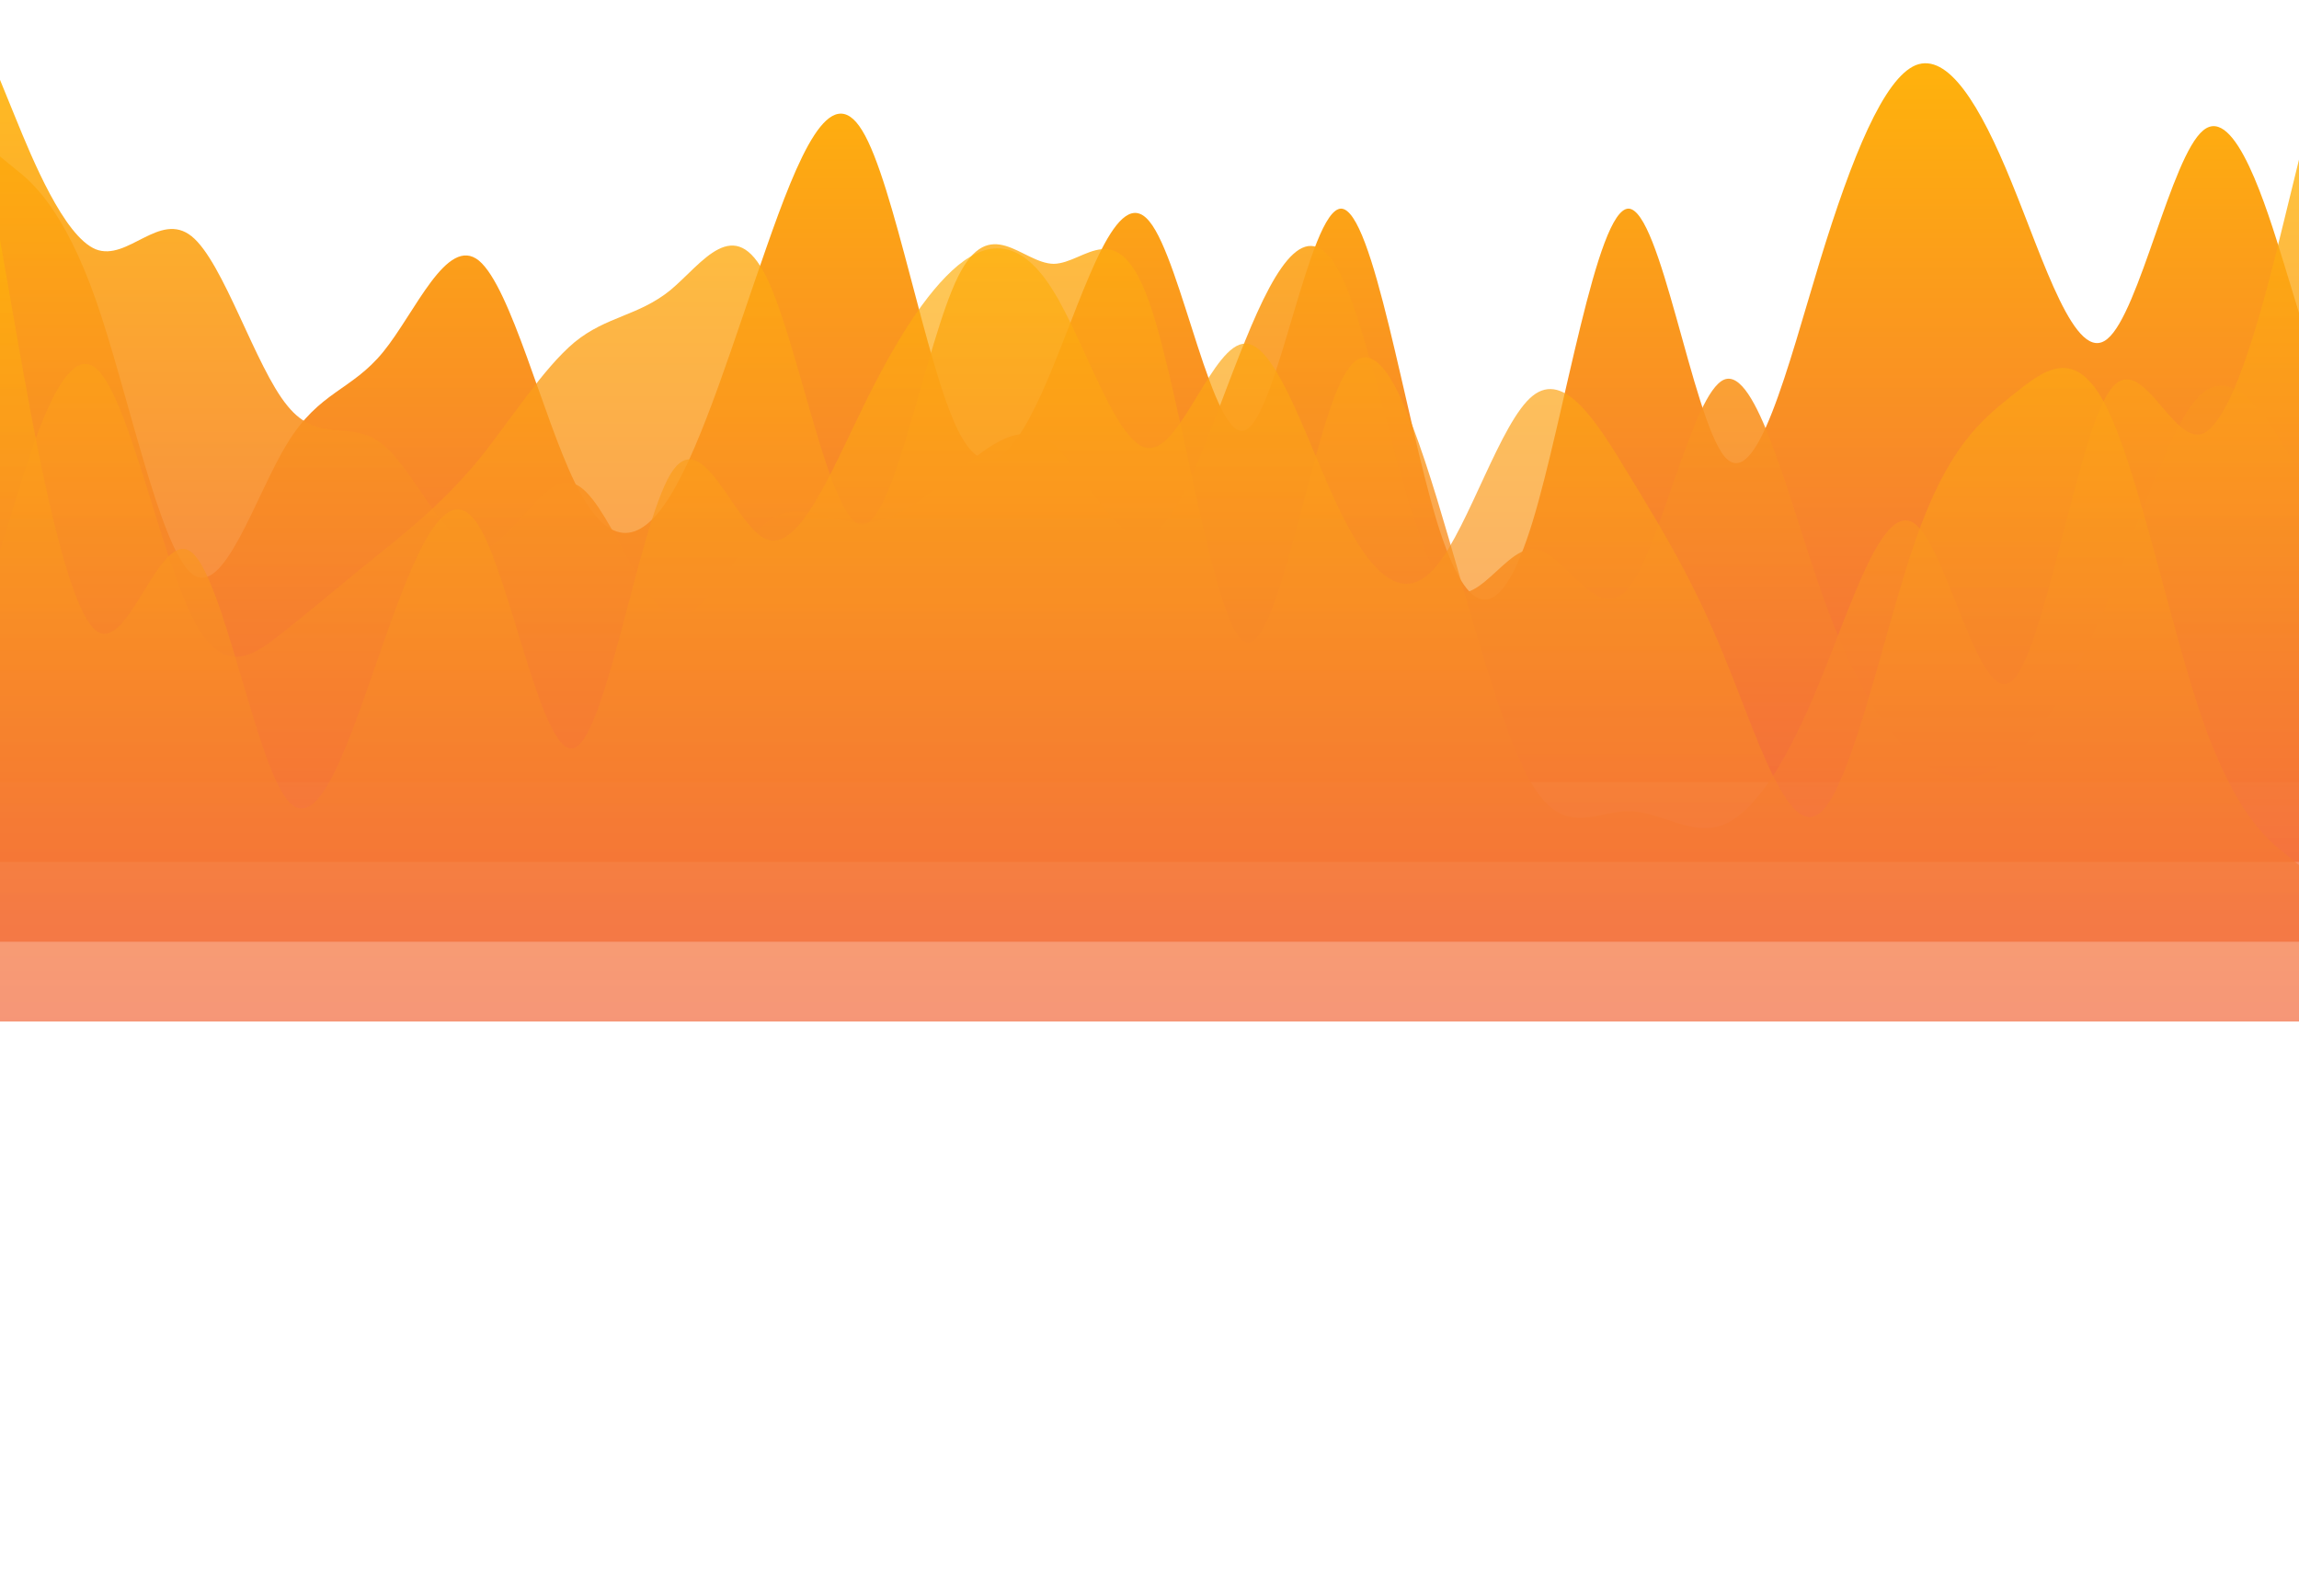 <svg id="wave" style="transform:rotate(0deg); transition: 0.3s" viewBox="0 0 1440 1000" version="1.1" xmlns="http://www.w3.org/2000/svg"><defs><linearGradient id="sw-gradient-0" x1="0" x2="0" y1="1" y2="0"><stop stop-color="rgba(243, 106, 62, 1)" offset="0%"></stop><stop stop-color="rgba(255, 179, 11, 1)" offset="100%"></stop></linearGradient></defs><path style="transform:translate(0, 0px); opacity:1" fill="url(#sw-gradient-0)" d="M0,98L10,106.2C20,114,40,131,60,187.8C80,245,100,343,120,359.3C140,376,160,310,180,277.7C200,245,220,245,240,220.5C260,196,280,147,300,163.3C320,180,340,261,360,302.2C380,343,400,343,420,310.3C440,278,460,212,480,155.2C500,98,520,49,540,81.7C560,114,580,229,600,269.5C620,310,640,278,660,228.7C680,180,700,114,720,138.8C740,163,760,278,780,269.5C800,261,820,131,840,130.7C860,131,880,261,900,326.7C920,392,940,392,960,326.7C980,261,1000,131,1020,130.7C1040,131,1060,261,1080,285.8C1100,310,1120,229,1140,163.3C1160,98,1180,49,1200,40.8C1220,33,1240,65,1260,114.3C1280,163,1300,229,1320,212.3C1340,196,1360,98,1380,81.7C1400,65,1420,131,1430,163.3L1440,196L1440,490L1430,490C1420,490,1400,490,1380,490C1360,490,1340,490,1320,490C1300,490,1280,490,1260,490C1240,490,1220,490,1200,490C1180,490,1160,490,1140,490C1120,490,1100,490,1080,490C1060,490,1040,490,1020,490C1000,490,980,490,960,490C940,490,920,490,900,490C880,490,860,490,840,490C820,490,800,490,780,490C760,490,740,490,720,490C700,490,680,490,660,490C640,490,620,490,600,490C580,490,560,490,540,490C520,490,500,490,480,490C460,490,440,490,420,490C400,490,380,490,360,490C340,490,320,490,300,490C280,490,260,490,240,490C220,490,200,490,180,490C160,490,140,490,120,490C100,490,80,490,60,490C40,490,20,490,10,490L0,490Z"></path><defs><linearGradient id="sw-gradient-1" x1="0" x2="0" y1="1" y2="0"><stop stop-color="rgba(243, 106, 62, 1)" offset="0%"></stop><stop stop-color="rgba(255, 179, 11, 1)" offset="100%"></stop></linearGradient></defs><path style="transform:translate(0, 50px); opacity:0.9" fill="url(#sw-gradient-1)" d="M0,0L10,24.5C20,49,40,98,60,106.2C80,114,100,82,120,98C140,114,160,180,180,204.2C200,229,220,212,240,228.7C260,245,280,294,300,294C320,294,340,245,360,253.2C380,261,400,327,420,334.8C440,343,460,294,480,277.7C500,261,520,278,540,277.7C560,278,580,261,600,245C620,229,640,212,660,228.7C680,245,700,294,720,285.8C740,278,760,212,780,163.3C800,114,820,82,840,122.5C860,163,880,278,900,310.3C920,343,940,294,960,294C980,294,1000,343,1020,318.5C1040,294,1060,196,1080,187.8C1100,180,1120,261,1140,318.5C1160,376,1180,408,1200,424.7C1220,441,1240,441,1260,424.7C1280,408,1300,376,1320,326.7C1340,278,1360,212,1380,196C1400,180,1420,212,1430,228.7L1440,245L1440,490L1430,490C1420,490,1400,490,1380,490C1360,490,1340,490,1320,490C1300,490,1280,490,1260,490C1240,490,1220,490,1200,490C1180,490,1160,490,1140,490C1120,490,1100,490,1080,490C1060,490,1040,490,1020,490C1000,490,980,490,960,490C940,490,920,490,900,490C880,490,860,490,840,490C820,490,800,490,780,490C760,490,740,490,720,490C700,490,680,490,660,490C640,490,620,490,600,490C580,490,560,490,540,490C520,490,500,490,480,490C460,490,440,490,420,490C400,490,380,490,360,490C340,490,320,490,300,490C280,490,260,490,240,490C220,490,200,490,180,490C160,490,140,490,120,490C100,490,80,490,60,490C40,490,20,490,10,490L0,490Z"></path><defs><linearGradient id="sw-gradient-2" x1="0" x2="0" y1="1" y2="0"><stop stop-color="rgba(243, 106, 62, 1)" offset="0%"></stop><stop stop-color="rgba(255, 179, 11, 1)" offset="100%"></stop></linearGradient></defs><path style="transform:translate(0, 100px); opacity:0.8" fill="url(#sw-gradient-2)" d="M0,245L10,212.3C20,180,40,114,60,130.7C80,147,100,245,120,285.8C140,327,160,310,180,294C200,278,220,261,240,245C260,229,280,212,300,187.8C320,163,340,131,360,114.3C380,98,400,98,420,81.7C440,65,460,33,480,73.5C500,114,520,229,540,228.7C560,229,580,114,600,73.5C620,33,640,65,660,65.3C680,65,700,33,720,89.8C740,147,760,294,780,302.2C800,310,820,180,840,138.8C860,98,880,147,900,212.3C920,278,940,359,960,392C980,425,1000,408,1020,408.3C1040,408,1060,425,1080,416.5C1100,408,1120,376,1140,326.7C1160,278,1180,212,1200,228.7C1220,245,1240,343,1260,326.7C1280,310,1300,180,1320,147C1340,114,1360,180,1380,171.5C1400,163,1420,82,1430,40.8L1440,0L1440,490L1430,490C1420,490,1400,490,1380,490C1360,490,1340,490,1320,490C1300,490,1280,490,1260,490C1240,490,1220,490,1200,490C1180,490,1160,490,1140,490C1120,490,1100,490,1080,490C1060,490,1040,490,1020,490C1000,490,980,490,960,490C940,490,920,490,900,490C880,490,860,490,840,490C820,490,800,490,780,490C760,490,740,490,720,490C700,490,680,490,660,490C640,490,620,490,600,490C580,490,560,490,540,490C520,490,500,490,480,490C460,490,440,490,420,490C400,490,380,490,360,490C340,490,320,490,300,490C280,490,260,490,240,490C220,490,200,490,180,490C160,490,140,490,120,490C100,490,80,490,60,490C40,490,20,490,10,490L0,490Z"></path><defs><linearGradient id="sw-gradient-3" x1="0" x2="0" y1="1" y2="0"><stop stop-color="rgba(243, 106, 62, 1)" offset="0%"></stop><stop stop-color="rgba(255, 179, 11, 1)" offset="100%"></stop></linearGradient></defs><path style="transform:translate(0, 150px); opacity:0.7" fill="url(#sw-gradient-3)" d="M0,0L10,57.2C20,114,40,229,60,245C80,261,100,180,120,196C140,212,160,327,180,351.2C200,376,220,310,240,253.2C260,196,280,147,300,179.7C320,212,340,327,360,318.5C380,310,400,180,420,147C440,114,460,180,480,187.8C500,196,520,147,540,106.2C560,65,580,33,600,16.3C620,0,640,0,660,32.7C680,65,700,131,720,130.7C740,131,760,65,780,65.3C800,65,820,131,840,171.5C860,212,880,229,900,204.2C920,180,940,114,960,98C980,82,1000,114,1020,147C1040,180,1060,212,1080,261.3C1100,310,1120,376,1140,359.3C1160,343,1180,245,1200,187.8C1220,131,1240,114,1260,98C1280,82,1300,65,1320,106.2C1340,147,1360,245,1380,302.2C1400,359,1420,376,1430,383.8L1440,392L1440,490L1430,490C1420,490,1400,490,1380,490C1360,490,1340,490,1320,490C1300,490,1280,490,1260,490C1240,490,1220,490,1200,490C1180,490,1160,490,1140,490C1120,490,1100,490,1080,490C1060,490,1040,490,1020,490C1000,490,980,490,960,490C940,490,920,490,900,490C880,490,860,490,840,490C820,490,800,490,780,490C760,490,740,490,720,490C700,490,680,490,660,490C640,490,620,490,600,490C580,490,560,490,540,490C520,490,500,490,480,490C460,490,440,490,420,490C400,490,380,490,360,490C340,490,320,490,300,490C280,490,260,490,240,490C220,490,200,490,180,490C160,490,140,490,120,490C100,490,80,490,60,490C40,490,20,490,10,490L0,490Z"></path></svg>
